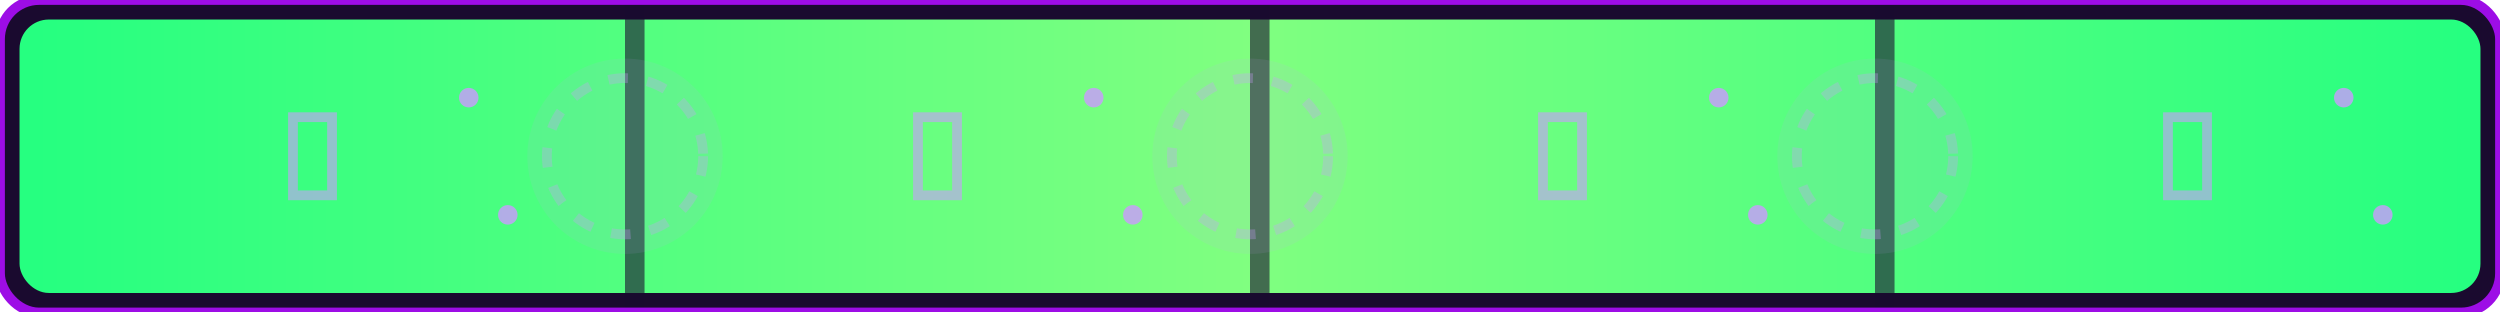 <?xml version="1.0" encoding="UTF-8"?>
<svg width="256" height="32" viewBox="0 0 256 32" xmlns="http://www.w3.org/2000/svg">
  <!-- Arcane Mystic Theme Timer Bar -->
  <defs>
    <linearGradient id="timerGood" x1="0%" y1="50%" x2="100%" y2="50%">
      <stop offset="0%" style="stop-color:#26FF80;stop-opacity:1" />
      <stop offset="50%" style="stop-color:#80FF80;stop-opacity:1" />
      <stop offset="100%" style="stop-color:#26FF80;stop-opacity:1" />
    </linearGradient>
    <linearGradient id="timerWarning" x1="0%" y1="50%" x2="100%" y2="50%">
      <stop offset="0%" style="stop-color:#FFA31A;stop-opacity:1" />
      <stop offset="50%" style="stop-color:#FFD700;stop-opacity:1" />
      <stop offset="100%" style="stop-color:#FFA31A;stop-opacity:1" />
    </linearGradient>
    <linearGradient id="timerDanger" x1="0%" y1="50%" x2="100%" y2="50%">
      <stop offset="0%" style="stop-color:#E64D0D;stop-opacity:1" />
      <stop offset="50%" style="stop-color:#FF6347;stop-opacity:1" />
      <stop offset="100%" style="stop-color:#E64D0D;stop-opacity:1" />
    </linearGradient>
    <filter id="timerGlow" x="-10%" y="-30%" width="120%" height="160%">
      <feGaussianBlur stdDeviation="2" result="blur" />
      <feComposite in="SourceGraphic" in2="blur" operator="over" />
    </filter>
  </defs>
  
  <!-- Base Bar - Good Timer -->
  <rect x="0" y="0" width="256" height="32" rx="4" fill="#1A0A2F" />
  <rect x="2" y="2" width="252" height="28" rx="3" fill="url(#timerGood)" filter="url(#timerGlow)" />
  
  <!-- Time Marker Lines -->
  <rect x="64" y="0" width="2" height="32" fill="#1A0A2F" fill-opacity="0.6" />
  <rect x="128" y="0" width="2" height="32" fill="#1A0A2F" fill-opacity="0.6" />
  <rect x="192" y="0" width="2" height="32" fill="#1A0A2F" fill-opacity="0.6" />
  
  <!-- Arcane Rune Effects -->
  <!-- Runes at markers -->
  <circle cx="64" cy="16" r="10" fill="#CC99FF" fill-opacity="0.1" />
  <circle cx="64" cy="16" r="8" fill="none" stroke="#CC99FF" stroke-opacity="0.3" stroke-width="1" stroke-dasharray="2,2" />
  
  <circle cx="128" cy="16" r="10" fill="#CC99FF" fill-opacity="0.1" />
  <circle cx="128" cy="16" r="8" fill="none" stroke="#CC99FF" stroke-opacity="0.3" stroke-width="1" stroke-dasharray="2,2" />
  
  <circle cx="192" cy="16" r="10" fill="#CC99FF" fill-opacity="0.1" />
  <circle cx="192" cy="16" r="8" fill="none" stroke="#CC99FF" stroke-opacity="0.3" stroke-width="1" stroke-dasharray="2,2" />
  
  <!-- Arcane Symbols -->
  <path d="M30,12 L34,12 L34,20 L30,20 Z" stroke="#CC99FF" stroke-width="1" stroke-opacity="0.6" fill="none" />
  <path d="M94,12 L98,12 L98,20 L94,20 Z" stroke="#CC99FF" stroke-width="1" stroke-opacity="0.6" fill="none" />
  <path d="M158,12 L162,12 L162,20 L158,20 Z" stroke="#CC99FF" stroke-width="1" stroke-opacity="0.6" fill="none" />
  <path d="M222,12 L226,12 L226,20 L222,20 Z" stroke="#CC99FF" stroke-width="1" stroke-opacity="0.6" fill="none" />
  
  <!-- Arcane Particles -->
  <circle cx="48" cy="10" r="1" fill="#CC99FF" fill-opacity="0.8" />
  <circle cx="52" cy="22" r="1" fill="#CC99FF" fill-opacity="0.8" />
  <circle cx="112" cy="10" r="1" fill="#CC99FF" fill-opacity="0.8" />
  <circle cx="116" cy="22" r="1" fill="#CC99FF" fill-opacity="0.8" />
  <circle cx="176" cy="10" r="1" fill="#CC99FF" fill-opacity="0.8" />
  <circle cx="180" cy="22" r="1" fill="#CC99FF" fill-opacity="0.8" />
  <circle cx="240" cy="10" r="1" fill="#CC99FF" fill-opacity="0.8" />
  <circle cx="244" cy="22" r="1" fill="#CC99FF" fill-opacity="0.8" />
  
  <!-- Border -->
  <rect x="0" y="0" width="256" height="32" rx="4" stroke="#9D0DE6" stroke-width="1" fill="none" />
</svg>